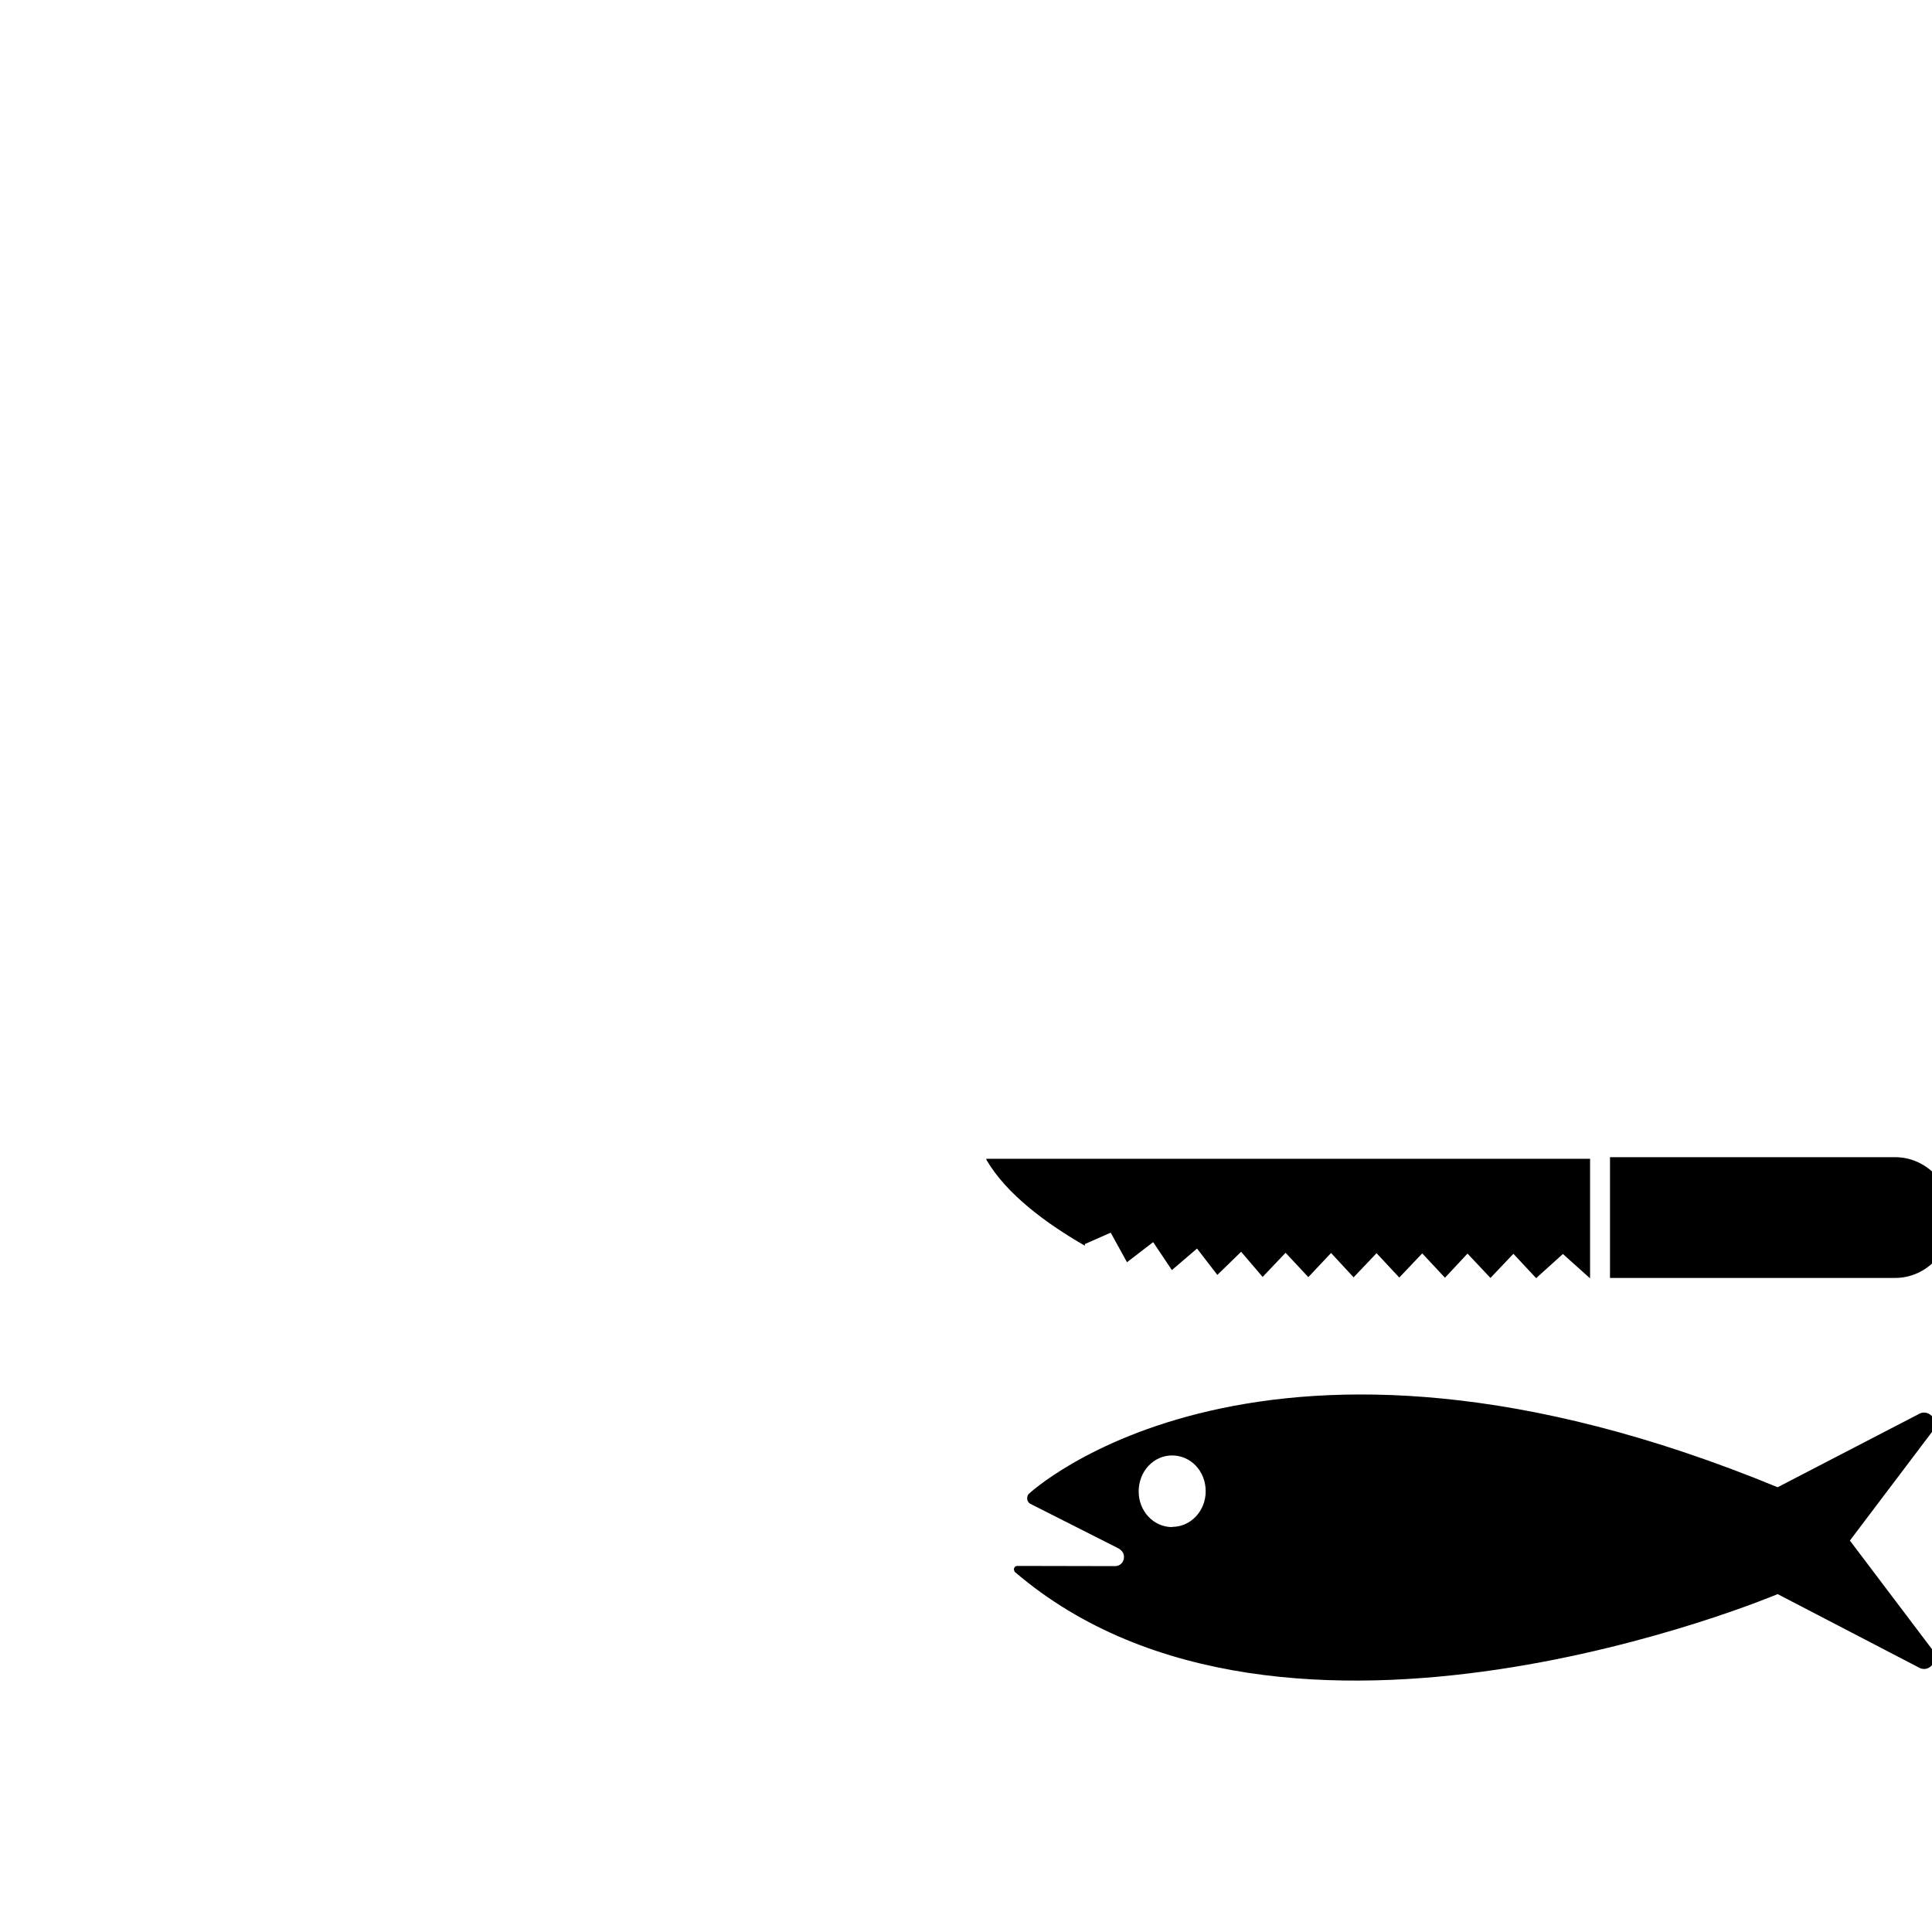 <?xml version="1.0" encoding="UTF-8"?>
<svg height="15" width="15" version="1.2" baseProfile="tiny" xmlns="http://www.w3.org/2000/svg" viewBox="-48 -37 96 81" overflow="inherit">
  <path d="M2.42 33.61l-0.04 -0.12c0 -0.1 0.07 -0.18 0.17 -0.18l4.86 0.01c0.25 0 0.44 -0.2 0.44 -0.45c0 -0.19 -0.09 -0.32 -0.27 -0.43l-4.41 -2.23c-0.08 -0.06 -0.13 -0.15 -0.13 -0.26c0 -0.08 0.03 -0.17 0.08 -0.22c0 0 11.58 -10.89 37.21 -0.33l7.04 -3.65c0.07 -0.04 0.15 -0.06 0.24 -0.06c0.29 0 0.54 0.26 0.54 0.57c0 0.12 -0.03 0.22 -0.08 0.3l-4.15 5.49l4.15 5.49c0.05 0.08 0.08 0.19 0.08 0.3c0 0.32 -0.25 0.59 -0.54 0.59c-0.09 0 -0.17 -0.02 -0.24 -0.06l-7.04 -3.66c0 0 -24.5 10.36 -37.89 -1.09zm7.82 -2.24c0.93 0 1.67 -0.79 1.67 -1.77c0 -1 -0.74 -1.78 -1.67 -1.78c-0.92 0 -1.66 0.79 -1.66 1.79c0 0.98 0.74 1.77 1.66 1.77zm21.76 -18.37v6h14.17c1.56 0 2.83 -1.34 2.83 -3c0 -1.67 -1.27 -3 -2.83 -3h-14.17zm-26.1 4.32l1.29 -0.57l0.81 1.47l1.3 -1l0.93 1.39l1.25 -1.07l1.01 1.31l1.18 -1.15l1.07 1.25l1.14 -1.2l1.13 1.21l1.13 -1.2l1.12 1.21l1.14 -1.2l1.13 1.21l1.14 -1.2l1.13 1.21l1.12 -1.2l1.14 1.21l1.14 -1.2l1.13 1.21l1.33 -1.2l1.35 1.21v-5.94h-30v0.04c1 1.73 3.02 3.2 4.9 4.28z"/>
</svg>